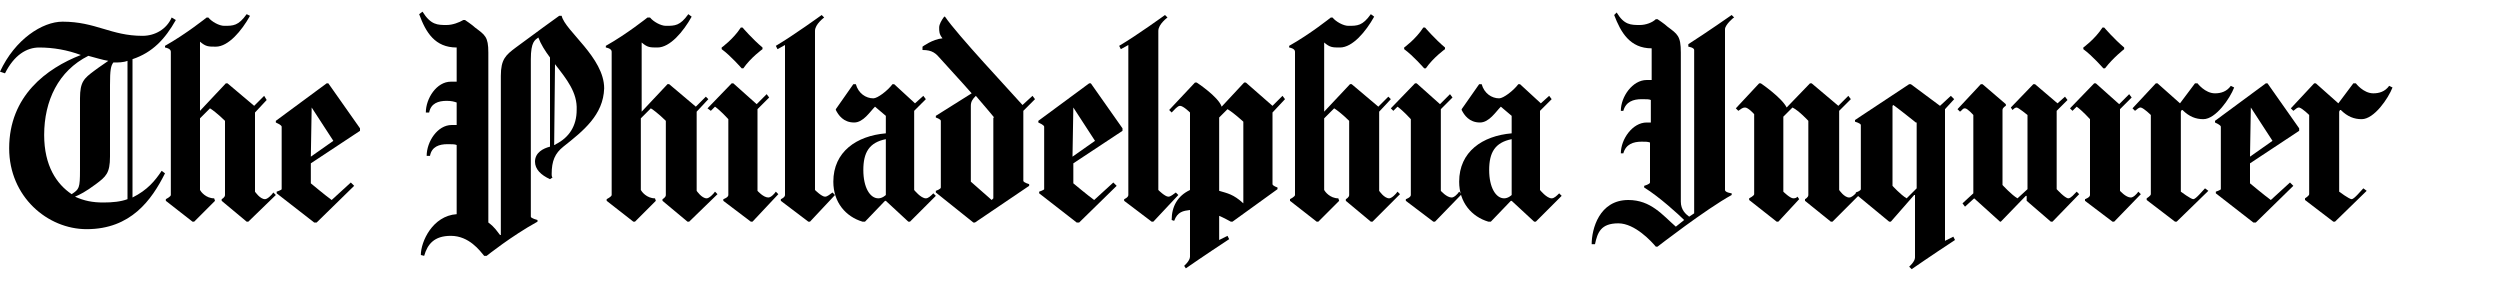 <?xml version="1.0" encoding="utf-8"?>
<!-- Generator: Adobe Illustrator 18.0.0, SVG Export Plug-In . SVG Version: 6.00 Build 0)  -->
<!DOCTYPE svg PUBLIC "-//W3C//DTD SVG 1.1//EN" "http://www.w3.org/Graphics/SVG/1.1/DTD/svg11.dtd">
<svg version="1.1" xmlns="http://www.w3.org/2000/svg" xmlns:xlink="http://www.w3.org/1999/xlink" x="0px" y="0px"
	 viewBox="0 0 300 34.7" style="enable-background:new 0 0 300 34.7;" xml:space="preserve">
<style type="text/css">
	.st0{fill-rule:evenodd;clip-rule:evenodd;}
	.st1{fill-rule:evenodd;clip-rule:evenodd;fill:#C038F9;}
	.st2{fill:none;}
	.st3{fill-rule:evenodd;clip-rule:evenodd;fill:#231F20;}
</style>
<g id="Layer_2">
</g>
<g id="Layer_1">
	<g>
		<path d="M15.9,7.1v16.6c1.8-0.9,2.7-2,3.5-3.2l0.4,0.3c-1.6,3.2-4.1,6.7-9.4,6.7c-4.7,0-9.3-3.9-9.3-9.7c0-6.3,4.5-9.6,8.6-11.2
			C8.1,6,6.4,5.7,4.7,5.7c-1.5,0-3,0.9-4.1,3.1L0,8.6c1.8-3.9,5.1-6,7.5-6c4,0,5.8,1.7,9.6,1.7c1.5,0,2.9-0.8,3.5-2.2l0.5,0.3
			C19.8,4.7,18.3,6.3,15.9,7.1z M10.6,6.7c-3.6,1.8-5.3,5.4-5.3,9.5c0,3.7,1.5,5.9,3.3,7.1c0.9-0.6,1-0.7,1-2.9c0-7,0-1.6,0-8.6
			c0-2,0.5-2.4,1.7-3.3c0.8-0.6,1.3-0.9,1.7-1.2C12.3,7.2,11.4,6.9,10.6,6.7z M15.3,7.3c-0.5,0.2-1.1,0.2-1.7,0.2
			c-0.3,0.4-0.4,0.9-0.4,2.7c0,7,0,1.6,0,8.6c0,2-0.5,2.4-1.7,3.3c-1.2,0.9-2,1.3-2.5,1.5c1.1,0.5,2.1,0.7,3.4,0.7
			c1.1,0,2.1-0.1,2.9-0.4V7.3"/>
		<path d="M29.8,26.6h-0.2l-3-2.5v-0.2c0,0,0.4-0.2,0.4-0.5v-8.9c0,0-1-1-1.8-1.5L24,14.2v8.6c0.1,0.2,0.7,1,1.7,1l0.1,0.3l-2.5,2.5
			h-0.2l-3.2-2.5v-0.2c0,0,0.6-0.3,0.6-0.5V6.2c0-0.4-0.7-0.5-0.7-0.5V5.5c2.5-1.4,5-3.4,5-3.4H25c0.4,0.5,1.3,1,1.9,1
			c1.1,0,1.7,0,2.7-1.4L30,1.9c-1,1.8-2.6,3.7-4.1,3.7c-0.9,0-1.2,0-1.9-0.6v8.3l0,0l3.1-3.3h0.2l3.2,2.7l1.2-1.2L32,12l-1.4,1.5
			v9.5c0,0,0.6,0.9,1.2,0.9c0.3,0,0.8-0.5,1-0.8l0.3,0.3L29.8,26.6"/>
		<path d="M37.3,19.6V22c0,0,1.8,1.5,2.5,2l2.3-2.1l0.4,0.4l-4.5,4.4h-0.3l-4.5-3.5v-0.2c0,0,0.6-0.2,0.6-0.3v-7.5
			c0-0.2-0.7-0.5-0.7-0.5v-0.2l6.1-4.5h0.2l3.8,5.4v0.3L37.3,19.6z M37.4,12.9L37.4,12.9l-0.1,5.9l2.7-1.9L37.4,12.9"/>
		<path d="M67.6,17.6c-1,0.8-1.4,1.7-1.4,3.3c0,0.1,0,0.3,0.1,0.4L66,21.5c-1.1-0.5-1.8-1.2-1.8-2.1c0-1.1,1-1.6,1.8-1.8V6.9
			c-0.6-0.8-1.1-1.6-1.4-2.4c-0.4,0.3-0.9,0.5-0.9,2.6c0,6.4,0,18.9,0,18.9c0,0.2,0.8,0.4,0.8,0.4v0.2c-3.1,1.7-6.1,4.1-6.1,4.1
			h-0.3c-0.5-0.6-1.8-2.4-4-2.4c-2,0-2.8,1-3.2,2.4l-0.4-0.1c0-1.6,1.4-4.7,4.3-4.9v-8.3c-0.2-0.1-0.6-0.1-1.1-0.1
			c-1,0-1.9,0.3-2.1,1.4l-0.4,0c0-1.7,1.3-3.7,3-3.7c0.3,0,0.4,0,0.6,0v-2.7c-0.3-0.1-0.6-0.2-1.2-0.2c-1,0-1.9,0.3-2.1,1.4l-0.4,0
			c0-1.7,1.3-3.7,3-3.7c0.3,0,0.5,0,0.7,0V5.7c-2.6,0-3.7-1.8-4.5-4l0.4-0.3C51.7,3,52.5,3,53.6,3c0.7,0,1.5-0.3,2-0.6h0.2
			c0,0,0.9,0.6,1.2,0.9c1.2,0.9,1.6,1.1,1.6,3c0,6,0,17.2,0,20.4c0.8,0.6,1,1,1.4,1.5l0.1,0c0,0,0-12.1,0-19.1c0-2,0.6-2.5,1.8-3.4
			c2-1.5,5.2-3.8,5.2-3.8h0.3c0.4,1.8,5.1,5,5.1,8.7C72.4,13.8,70,15.7,67.6,17.6z M66.6,7.7L66.6,7.7l-0.1,9.7c0.1,0,0.1,0,0.2-0.1
			c1.6-0.8,2.5-2.2,2.5-4.1C69.3,11.1,68,9.5,66.6,7.7"/>
		<path d="M82.7,26.6h-0.2l-3-2.5v-0.2c0,0,0.4-0.2,0.4-0.5v-8.9c0,0-1-1-1.8-1.5l-1.2,1.2v8.6c0.1,0.2,0.7,1,1.7,1l0.1,0.3
			l-2.5,2.5H76l-3.2-2.5v-0.2c0,0,0.6-0.3,0.6-0.5V6.2c0-0.4-0.7-0.5-0.7-0.5V5.5c2.5-1.4,5-3.4,5-3.4H78c0.4,0.5,1.3,1,1.9,1
			c1.1,0,1.7,0,2.7-1.4l0.4,0.3c-1,1.8-2.6,3.7-4.1,3.7c-0.9,0-1.2,0-1.9-0.6v8.3l0,0l3.1-3.3h0.2l3.2,2.7l1.2-1.2l0.3,0.3l-1.4,1.5
			v9.5c0,0,0.6,0.9,1.2,0.9c0.3,0,0.8-0.5,1-0.8l0.3,0.3L82.7,26.6"/>
		<path d="M89.2,8.2h-0.2c0,0-1.3-1.5-2.4-2.3V5.7c0,0,1.4-1,2.3-2.4h0.2c0,0,1.2,1.4,2.4,2.4v0.2C91.5,5.9,90.1,6.9,89.2,8.2z
			 M90.3,26.6h-0.2l-3.3-2.5v-0.2c0,0,0.6-0.2,0.6-0.5v-9.1c0,0-0.9-1-1.6-1.5l-0.5,0.5L84.9,13l2.9-3H88l2.8,2.5l1.2-1.2l0.3,0.4
			l-1.4,1.4v9.8c0,0,0.7,0.8,1.3,0.8c0.3,0,0.7-0.4,0.9-0.7l0.3,0.3L90.3,26.6"/>
		<path d="M97.2,26.6H97l-3.3-2.5v-0.2c0,0,0.5-0.2,0.5-0.5V5.5l0-0.1l-0.9,0.5l-0.2-0.4c2.2-1.3,5.5-3.7,5.5-3.7l0.3,0.3
			c0,0-1.1,0.8-1.1,1.6v19.1c0,0,0.8,0.8,1.2,0.8c0.3,0,0.6-0.3,0.9-0.5l0.3,0.3L97.2,26.6"/>
		<path d="M109.2,26.6H109l-2.7-2.5h-0.1l-2.4,2.5h-0.3c-2-0.6-3.5-2.3-3.5-4.8c0-3.6,2.8-5.5,6.3-5.8v-2.1l-1.3-1.1
			c-0.6,0.6-1.4,1.9-2.5,1.9c-1.3,0-1.9-0.9-2.2-1.5v-0.1l2.1-3h0.3c0.3,1.1,1.2,1.7,2.1,1.7c0.5,0,1.7-0.9,2.3-1.7h0.2l2.5,2.3
			l1-0.9l0.3,0.4l-1.4,1.4v9.5c0,0,0.8,1,1.4,1c0.3,0,0.6-0.3,0.9-0.6l0.3,0.3L109.2,26.6z M106.3,16.7c-2,0.4-2.7,1.6-2.7,3.7
			c0,2.1,0.8,3.4,1.8,3.4c0.5,0,0.9-0.4,0.9-0.4V16.7"/>
		<path d="M122.8,13.3v8.4c0,0.2,0.7,0.4,0.7,0.4v0.2l-6.5,4.4h-0.2l-4.5-3.6v-0.2c0,0,0.6-0.2,0.6-0.4v-8c0-0.2-0.6-0.4-0.6-0.4
			v-0.2l4.3-2.7c-1.4-1.6-3-3.3-3.7-4.1c-0.6-0.7-1-1.1-2.2-1.1V5.6c0,0,1.2-0.9,2.4-1c-0.4-0.5-0.4-0.8-0.4-1.3
			c0-0.4,0.3-0.9,0.6-1.3h0.1c1.5,2.2,7.7,8.8,9.3,10.6l1.2-1.1l0.3,0.4L122.8,13.3z M119.3,14.1c0,0-0.9-1.1-2.2-2.6
			c-0.4,0.4-0.6,0.7-0.6,1.2v9.1L119,24l0.2-0.2V14.1"/>
		<path d="M128.8,19.6V22c0,0,1.8,1.5,2.5,2l2.3-2.1l0.4,0.4l-4.5,4.4h-0.3l-4.5-3.5v-0.2c0,0,0.6-0.2,0.6-0.3v-7.5
			c0-0.2-0.7-0.5-0.7-0.5v-0.2l6.1-4.5h0.2l3.8,5.4v0.3L128.8,19.6z M128.8,12.9L128.8,12.9l-0.1,5.9l2.7-1.9L128.8,12.9"/>
		<path d="M138.4,26.6h-0.2l-3.3-2.5v-0.2c0,0,0.5-0.2,0.5-0.5V5.5l0-0.1l-0.9,0.5l-0.2-0.4c2.2-1.3,5.5-3.7,5.5-3.7l0.3,0.3
			c0,0-1.1,0.8-1.1,1.6v19.1c0,0,0.8,0.8,1.2,0.8c0.3,0,0.6-0.3,0.9-0.5l0.3,0.3L138.4,26.6"/>
		<path d="M152.7,13.5v8.6c0,0.2,0.6,0.4,0.6,0.4v0.2l-5.4,3.9h-0.2c0,0-0.9-0.5-1.4-0.7l0,0v2.9l0,0l1-0.5l0.2,0.4
			c-2.9,1.9-5.2,3.5-5.2,3.5l-0.2-0.3c0,0,0.7-0.6,0.7-1.1v-5.6c-0.8,0.1-1.5,0.2-1.9,1.3l-0.3-0.1c0-1.6,0.7-2.9,2.2-3.6v-9.3
			c0,0-0.8-0.8-1.2-0.8c-0.3,0-0.7,0.5-1,0.8l-0.3-0.3l3.1-3.3h0.2c0,0,2.6,1.7,3,2.9l2.7-2.9h0.2l3.2,2.8l1.2-1.2l0.3,0.4
			L152.7,13.5z M149.2,14.6c0,0-1.2-1.1-1.9-1.5l-1,1v8.8c1,0.3,1.7,0.4,2.9,1.5l0,0V14.6"/>
		<path d="M164.7,26.6h-0.2l-3-2.5v-0.2c0,0,0.4-0.2,0.4-0.5v-8.9c0,0-1-1-1.8-1.5l-1.2,1.2v8.6c0.1,0.2,0.7,1,1.7,1l0.1,0.3
			l-2.5,2.5H158l-3.2-2.5v-0.2c0,0,0.6-0.3,0.6-0.5V6.2c0-0.4-0.7-0.5-0.7-0.5V5.5c2.5-1.4,5-3.4,5-3.4h0.2c0.4,0.5,1.3,1,1.9,1
			c1.1,0,1.7,0,2.7-1.4l0.4,0.3c-1,1.8-2.6,3.7-4.1,3.7c-0.9,0-1.2,0-1.9-0.6v8.3l0,0l3.1-3.3h0.2l3.2,2.7l1.2-1.2l0.3,0.3l-1.4,1.5
			v9.5c0,0,0.6,0.9,1.2,0.9c0.3,0,0.8-0.5,1-0.8l0.3,0.3L164.7,26.6"/>
		<path d="M171.1,8.2h-0.2c0,0-1.3-1.5-2.4-2.3V5.7c0,0,1.4-1,2.3-2.4h0.2c0,0,1.2,1.4,2.4,2.4v0.2C173.4,5.9,172,6.9,171.1,8.2z
			 M172.2,26.6H172l-3.3-2.5v-0.2c0,0,0.6-0.2,0.6-0.5v-9.1c0,0-0.9-1-1.6-1.5l-0.5,0.5l-0.3-0.3l2.9-3h0.2l2.8,2.5l1.2-1.2l0.3,0.4
			l-1.4,1.4v9.8c0,0,0.7,0.8,1.3,0.8c0.3,0,0.7-0.4,0.9-0.7l0.3,0.3L172.2,26.6"/>
		<path d="M184.3,26.6h-0.2l-2.7-2.5h-0.1l-2.4,2.5h-0.3c-2-0.6-3.5-2.3-3.5-4.8c0-3.6,2.8-5.5,6.3-5.8v-2.1l-1.3-1.1
			c-0.6,0.6-1.4,1.9-2.5,1.9c-1.3,0-1.9-0.9-2.2-1.5v-0.1l2.1-3h0.3c0.3,1.1,1.2,1.7,2.1,1.7c0.5,0,1.7-0.9,2.3-1.7h0.2l2.5,2.3
			l1-0.9l0.3,0.4l-1.4,1.4v9.5c0,0,0.8,1,1.4,1c0.3,0,0.6-0.3,0.9-0.6l0.3,0.3L184.3,26.6z M181.4,16.7c-2,0.4-2.7,1.6-2.7,3.7
			c0,2.1,0.8,3.4,1.8,3.4c0.5,0,0.9-0.4,0.9-0.4V16.7"/>
		<path d="M207,3.5v19.3c0,0.3,0.8,0.4,0.8,0.4v0.2c-3.1,1.7-8.9,6.2-8.9,6.2h-0.2c-0.5-0.6-2.5-2.8-4.5-2.8c-2.1,0-2.5,1.1-2.8,2.5
			l-0.4,0c0-1.8,0.9-5.3,4.4-5.3c2.7,0,4.1,1.8,5.7,3.2l1-0.8c-0.6-0.6-3-2.8-4.8-3.9v-0.2c0,0,0.7-0.2,0.7-0.4v-4.8
			c-0.3-0.1-0.5-0.1-1-0.1c-1,0-1.9,0.3-2.2,1.4l-0.3,0c0-1.7,1.4-3.7,3.1-3.7c0.3,0,0.3,0,0.5,0v-2.7c-0.2-0.1-0.5-0.1-1.1-0.1
			c-1,0-1.9,0.3-2.2,1.4l-0.3,0c0-1.7,1.4-3.7,3.1-3.7c0.3,0,0.4,0,0.6,0V5.8c-2.6,0-3.7-1.9-4.5-4l0.3-0.3c0.9,1.5,1.7,1.5,2.8,1.5
			c0.7,0,1.5-0.3,1.9-0.7h0.2c0,0,0.9,0.6,1.2,0.9c1.2,0.9,1.6,1.1,1.6,3.1c0,7,0,17.9,0,17.9c0,1,0.6,1.5,1,1.8l0.6-0.4V6
			c0-0.3-0.7-0.4-0.7-0.4V5.3c2.2-1.4,5.2-3.5,5.2-3.5l0.3,0.3C208,2.1,207,3,207,3.5"/>
		<path d="M219.9,26.6h-0.2l-3.1-2.5v-0.2c0,0,0.4-0.2,0.4-0.5v-8.9c0,0-1.1-1.2-1.9-1.6l-1.1,1.1V23c0,0,0.8,0.8,1.2,0.8
			c0.3,0,0.4-0.1,0.5-0.2l0.2,0.3l-2.5,2.7h-0.2l-3.3-2.6v-0.2c0,0,0.6-0.3,0.6-0.5v-9.6c0,0-0.7-0.8-1.1-0.8
			c-0.3,0-0.5,0.2-0.8,0.4l-0.3-0.3l2.8-3h0.2c0,0,2.5,1.7,3.1,2.9l2.8-2.9h0.2l3.2,2.7l1.2-1.2l0.3,0.4l-1.4,1.4v9.5
			c0,0,0.6,0.9,1.2,0.9c0.3,0,0.6-0.3,0.9-0.6l0.3,0.3L219.9,26.6"/>
		<path d="M233.4,13.1v15.8l0,0l1-0.5l0.2,0.4c-2.9,1.9-5.2,3.5-5.2,3.5l-0.3-0.3c0,0,0.7-0.6,0.7-1.1v-7.5h-0.1l-2.8,3.2h-0.2
			l-4-3.3v-0.2c0,0,0.6-0.2,0.6-0.4V15c0-0.2-0.7-0.4-0.7-0.4v-0.2l6.5-4.3h0.2l3.5,2.6l1.3-1.2l0.4,0.4L233.4,13.1z M229.9,14.7
			c0,0-2-1.6-2.7-2.1l-0.1,0.1v9.6c0,0,1,1.1,1.7,1.5l1.2-1.2V14.7"/>
		<path d="M246.3,26.6h-0.2l-2.9-2.5v-0.6h-0.1l-3,3.1H240l-3.1-2.8l-1.1,1l-0.3-0.4l1.3-1.2v-9.4c0,0-0.7-0.8-1-0.8
			c-0.3,0-0.3,0.2-0.6,0.4l-0.3-0.3l2.8-3h0.2l2.8,2.4v0.2c0,0-0.4,0.2-0.4,0.5v9c0,0,1.1,1.2,1.8,1.6l1.2-1.1v-8.9
			c0,0-1.1-0.9-1.3-0.9c-0.2,0-0.4,0.2-0.5,0.3l-0.2-0.3l2.7-2.8h0.2l2.7,2.3l0.9-0.8l0.3,0.4l-1.3,1.3v9.4c0,0,1,1.1,1.4,1.1
			c0.3,0,0.7-0.5,1-0.8l0.3,0.3L246.3,26.6"/>
		<path d="M252.6,8.2h-0.2c0,0-1.3-1.5-2.4-2.3V5.7c0,0,1.4-1,2.3-2.4h0.2c0,0,1.2,1.4,2.4,2.4v0.2C254.9,5.9,253.6,6.9,252.6,8.2z
			 M253.7,26.6h-0.2l-3.3-2.5v-0.2c0,0,0.6-0.2,0.6-0.5v-9.1c0,0-0.9-1-1.6-1.5l-0.5,0.5l-0.3-0.3l2.9-3h0.2l2.8,2.5l1.2-1.2
			l0.3,0.4l-1.4,1.4v9.8c0,0,0.7,0.8,1.3,0.8c0.3,0,0.7-0.4,0.9-0.7l0.3,0.3L253.7,26.6"/>
		<path d="M264.4,14.3c-0.9,0-1.7-0.3-2.5-1.1h-0.1l-0.1,0.2v9.6c0,0,1.2,0.9,1.5,0.9c0.3,0,1.1-1,1.4-1.3l0.4,0.3l-3.8,3.7h-0.2
			l-3.4-2.6v-0.2c0,0,0.5-0.3,0.5-0.5v-9.5c0,0-0.8-0.8-1.2-0.9c-0.3,0-0.4,0.2-0.7,0.4l-0.3-0.3l2.8-3h0.2l2.7,2.4l1.8-2.4h0.3
			c0,0,0.9,1.2,2.1,1.2c0.7,0,1.4-0.2,1.9-0.9l0.4,0.2C267.6,11.8,265.9,14.3,264.4,14.3"/>
		<path d="M270,19.6V22c0,0,1.8,1.5,2.5,2l2.3-2.1l0.4,0.4l-4.5,4.4h-0.3l-4.5-3.5v-0.2c0,0,0.6-0.2,0.6-0.3v-7.5
			c0-0.2-0.7-0.5-0.7-0.5v-0.2l6.1-4.5h0.2l3.8,5.4v0.3L270,19.6z M270.1,12.9L270.1,12.9l-0.1,5.9l2.7-1.9L270.1,12.9"/>
		<path d="M283.4,14.3c-0.9,0-1.7-0.3-2.5-1.1h-0.1l-0.1,0.2v9.6c0,0,1.2,0.9,1.5,0.9c0.3,0,1.1-1,1.4-1.3l0.4,0.3l-3.8,3.7h-0.2
			l-3.4-2.6v-0.2c0,0,0.5-0.3,0.5-0.5v-9.5c0,0-0.8-0.8-1.2-0.9c-0.3,0-0.4,0.2-0.7,0.4l-0.3-0.3l2.8-3h0.2l2.7,2.4l1.8-2.4h0.3
			c0,0,0.9,1.2,2.1,1.2c0.7,0,1.4-0.2,1.9-0.9l0.4,0.2C286.6,11.8,284.9,14.3,283.4,14.3"/>
	</g>
</g>
</svg>

